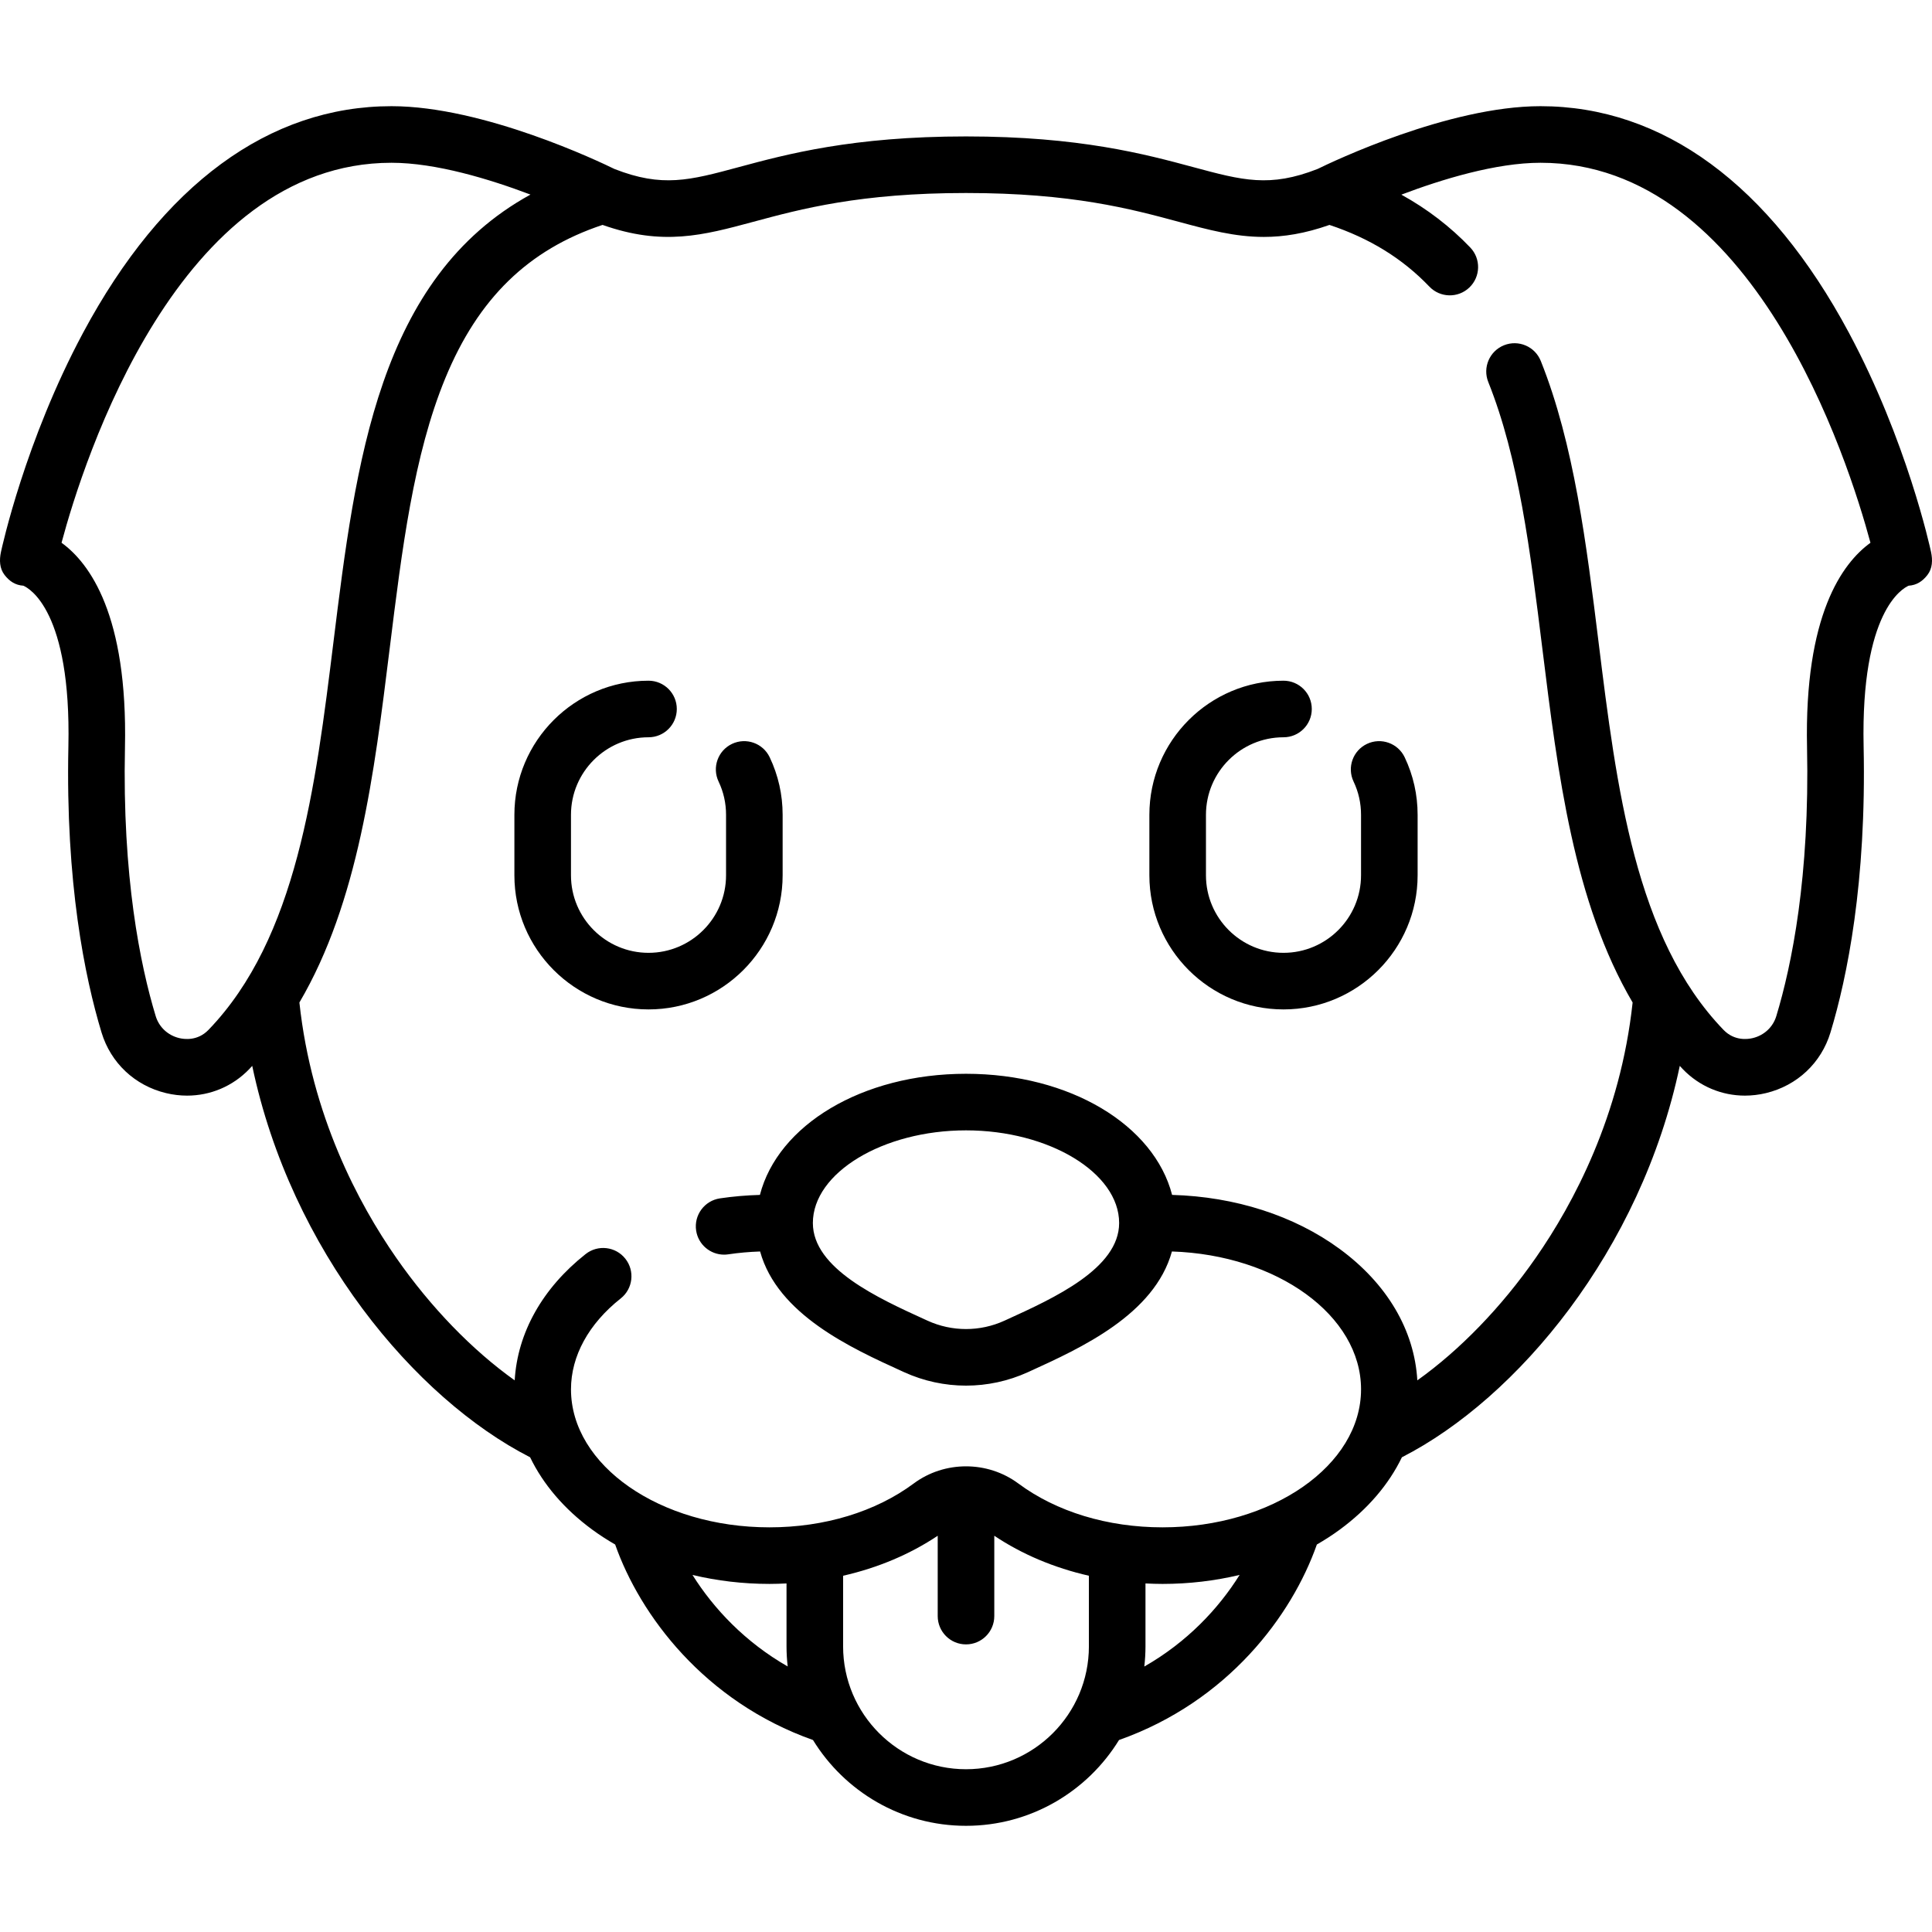 <?xml version="1.0" encoding="iso-8859-1"?>
<!-- Generator: Adobe Illustrator 19.0.0, SVG Export Plug-In . SVG Version: 6.00 Build 0)  -->
<svg version="1.1" id="Capa_1" xmlns="http://www.w3.org/2000/svg" xmlns:xlink="http://www.w3.org/1999/xlink" x="0px" y="0px"
	 viewBox="0 0 512 512" style="enable-background:new 0 0 512 512;" xml:space="preserve">
<g>
	<g>
		<path d="M372.256,200.691c-1.778-3.74-6.252-5.328-9.99-3.554c-3.74,1.777-5.331,6.25-3.553,9.99
			c1.312,2.758,1.975,5.721,1.975,8.807v16.026c0,11.331-9.219,20.549-20.548,20.549c-11.331,0-20.549-9.219-20.549-20.549v-16.026
			c0-11.331,9.219-20.549,20.549-20.549c4.14,0,7.497-3.357,7.497-7.497c0-4.14-3.357-7.497-7.497-7.497
			c-19.599,0-35.544,15.945-35.544,35.544v16.026c0,19.599,15.945,35.544,35.544,35.544s35.543-15.945,35.543-35.544v-16.026
			C375.683,210.605,374.529,205.477,372.256,200.691z"/>
	</g>
</g>
<g>
	<g>
		<path d="M203.979,200.691c-1.777-3.74-6.25-5.328-9.99-3.554c-3.74,1.777-5.331,6.25-3.553,9.99
			c1.312,2.758,1.975,5.721,1.975,8.807v16.026c0,11.331-9.219,20.549-20.549,20.549s-20.548-9.219-20.548-20.549v-16.026
			c0-11.331,9.219-20.549,20.548-20.549c4.141,0,7.497-3.357,7.497-7.497c0-4.14-3.357-7.497-7.497-7.497
			c-19.599,0-35.543,15.945-35.543,35.544v16.026c0,19.599,15.944,35.544,35.543,35.544s35.544-15.945,35.544-35.544v-16.026
			C207.405,210.605,206.252,205.477,203.979,200.691z"/>
	</g>
</g>
<g>
	<g>
		<path d="M511.74,146.251c-0.254-1.188-6.409-29.411-21.757-58.062c-21.044-39.285-49.307-60.049-81.732-60.049
			c-24.426,0-55.284,14.774-59.081,16.639c-12.675,4.968-19.89,3.031-32.914-0.481c-12.744-3.437-30.199-8.144-60.256-8.144
			s-47.511,4.707-60.256,8.144c-13.023,3.513-20.238,5.45-32.914,0.481c-3.797-1.864-34.655-16.639-59.081-16.639
			c-32.424,0-60.687,20.764-81.732,60.049C6.669,116.84,0.515,145.064,0.26,146.251c-0.465,2.169-0.4,4.389,0.965,6.139
			c1.315,1.686,2.863,2.687,4.959,2.826c1.603,0.688,12.701,6.773,11.941,42.529c-0.771,36.198,4.35,61.241,8.783,75.874
			c2.443,8.067,8.828,14.072,17.079,16.062c1.866,0.451,3.74,0.671,5.589,0.671c6.169,0,12.063-2.453,16.459-7.009
			c0.276-0.286,0.537-0.584,0.809-0.873c10.275,48.897,43.07,88.108,73.642,103.725c3.472,7.191,9.048,13.734,16.5,19.199
			c1.92,1.408,3.944,2.707,6.04,3.92c6.557,18.666,23.614,41.598,52.426,51.809c8.374,13.627,23.416,22.737,40.55,22.737
			s32.177-9.11,40.551-22.737c28.829-10.21,45.791-32.938,52.429-51.811c2.094-1.212,4.117-2.51,6.036-3.918
			c7.452-5.465,13.028-12.008,16.5-19.199c30.572-15.617,63.367-54.828,73.642-103.725c0.272,0.289,0.532,0.587,0.808,0.873
			c4.396,4.556,10.289,7.009,16.459,7.009c1.849,0,3.724-0.22,5.589-0.671c8.251-1.991,14.636-7.996,17.079-16.062
			c4.431-14.634,9.552-39.676,8.783-75.874c-0.761-35.757,10.338-41.842,11.941-42.529c2.096-0.139,3.644-1.14,4.959-2.826
			C512.139,150.641,512.205,148.421,511.74,146.251z M55.246,272.931c-2.857,2.959-6.367,2.506-7.742,2.174
			c-3.026-0.73-5.36-2.91-6.245-5.832c-4.117-13.593-8.871-36.981-8.142-71.209c0.745-35.013-9.327-48.815-16.809-54.227
			c5.856-21.863,30.908-100.702,87.442-100.702c11.818,0,26.104,4.37,36.828,8.43C100.3,73.678,94.25,122.601,88.377,170.09
			C83.6,208.722,78.661,248.669,55.246,272.931z M183.516,417.377c6.519,1.556,13.379,2.377,20.398,2.377
			c1.516,0,3.023-0.052,4.522-0.127v16.669c0,1.804,0.11,3.582,0.307,5.334C197.483,435.185,189.134,426.322,183.516,417.377z
			 M288.569,436.296c0,17.959-14.611,32.569-32.569,32.569c-17.958,0-32.569-14.611-32.569-32.569v-18.707
			c9.207-2.098,17.74-5.687,25.072-10.6v21.294c0,4.14,3.357,7.497,7.497,7.497s7.497-3.357,7.497-7.497v-21.294
			c7.331,4.913,15.865,8.502,25.072,10.6V436.296z M303.254,441.65c0.198-1.758,0.31-3.543,0.31-5.353v-16.669
			c1.499,0.075,3.006,0.127,4.522,0.127c7.028,0,13.897-0.823,20.423-2.384C322.891,426.356,314.55,435.208,303.254,441.65z
			 M478.884,198.064c0.729,34.227-4.026,57.616-8.142,71.209c-0.885,2.922-3.22,5.102-6.245,5.832
			c-1.377,0.331-4.885,0.785-7.741-2.174c-23.414-24.262-28.354-64.209-33.131-102.841c-3.185-25.755-6.478-52.386-15.297-74.421
			c-1.538-3.844-5.901-5.713-9.746-4.174c-3.845,1.538-5.713,5.902-4.174,9.746c8.097,20.231,11.128,44.741,14.337,70.689
			c4.099,33.143,8.317,67.191,23.917,93.747c-3.228,29.998-15.668,53.28-25.644,67.623c-9.161,13.171-20.179,24.504-31.411,32.511
			c-0.771-13.313-8.008-25.609-20.589-34.835c-12.021-8.816-27.705-13.85-44.399-14.314c-4.77-18.495-27.043-32.098-54.617-32.098
			s-49.848,13.604-54.617,32.099c-3.566,0.1-7.118,0.4-10.592,0.917c-4.096,0.61-6.921,4.423-6.312,8.519
			c0.554,3.722,3.754,6.395,7.406,6.395c0.367,0,0.739-0.027,1.113-0.083c2.764-0.412,5.592-0.661,8.435-0.755
			c4.619,16.7,24.138,25.596,37.62,31.737l0.549,0.25c5.212,2.375,10.805,3.563,16.4,3.563c5.593,0,11.189-1.188,16.399-3.563
			l0.549-0.25c13.482-6.143,33.002-15.037,37.62-31.739c27.856,0.905,50.12,16.943,50.12,36.532
			c0,20.168-23.597,36.576-52.602,36.576c-14.559,0-28.133-4.126-38.22-11.619c-8.164-6.064-19.567-6.063-27.731,0
			c-10.088,7.492-23.661,11.619-38.22,11.619c-29.004,0-52.602-16.408-52.602-36.576c0-8.81,4.679-17.362,13.176-24.08
			c3.248-2.568,3.799-7.283,1.231-10.531s-7.282-3.798-10.531-1.231c-11.452,9.056-18.057,20.862-18.797,33.466
			c-11.231-8.007-22.248-19.339-31.408-32.509c-9.975-14.343-22.416-37.625-25.644-67.623c15.6-26.555,19.819-60.603,23.917-93.746
			c3.264-26.39,6.346-51.316,14.759-71.727c8.704-21.117,21.993-34.063,41.661-40.601c15.973,5.638,26.646,2.767,39.972-0.828
			c12.599-3.398,28.281-7.627,56.351-7.627s43.751,4.228,56.351,7.627c7.905,2.132,14.874,4.012,22.571,4.012
			c5.276,0,10.898-0.889,17.393-3.18c10.637,3.533,19.335,8.88,26.477,16.348c2.862,2.992,7.607,3.099,10.6,0.237
			c2.993-2.862,3.099-7.607,0.237-10.6c-5.301-5.543-11.407-10.224-18.259-14.007c10.729-4.065,25.044-8.45,36.881-8.45
			c56.435,0,81.559,78.845,87.437,100.706C488.206,149.255,478.139,163.057,478.884,198.064z M296.583,324.112
			c0,12.036-17.253,19.896-29.851,25.635l-0.551,0.251c-6.47,2.95-13.891,2.95-20.361,0l-0.551-0.251
			c-12.597-5.739-29.851-13.599-29.851-25.635c0-13.31,18.584-24.555,40.582-24.555
			C277.998,299.557,296.583,310.802,296.583,324.112z"/>
	</g>
</g>
<g>
</g>
<g>
</g>
<g>
</g>
<g>
</g>
<g>
</g>
<g>
</g>
<g>
</g>
<g>
</g>
<g>
</g>
<g>
</g>
<g>
</g>
<g>
</g>
<g>
</g>
<g>
</g>
<g>
</g>
</svg>
